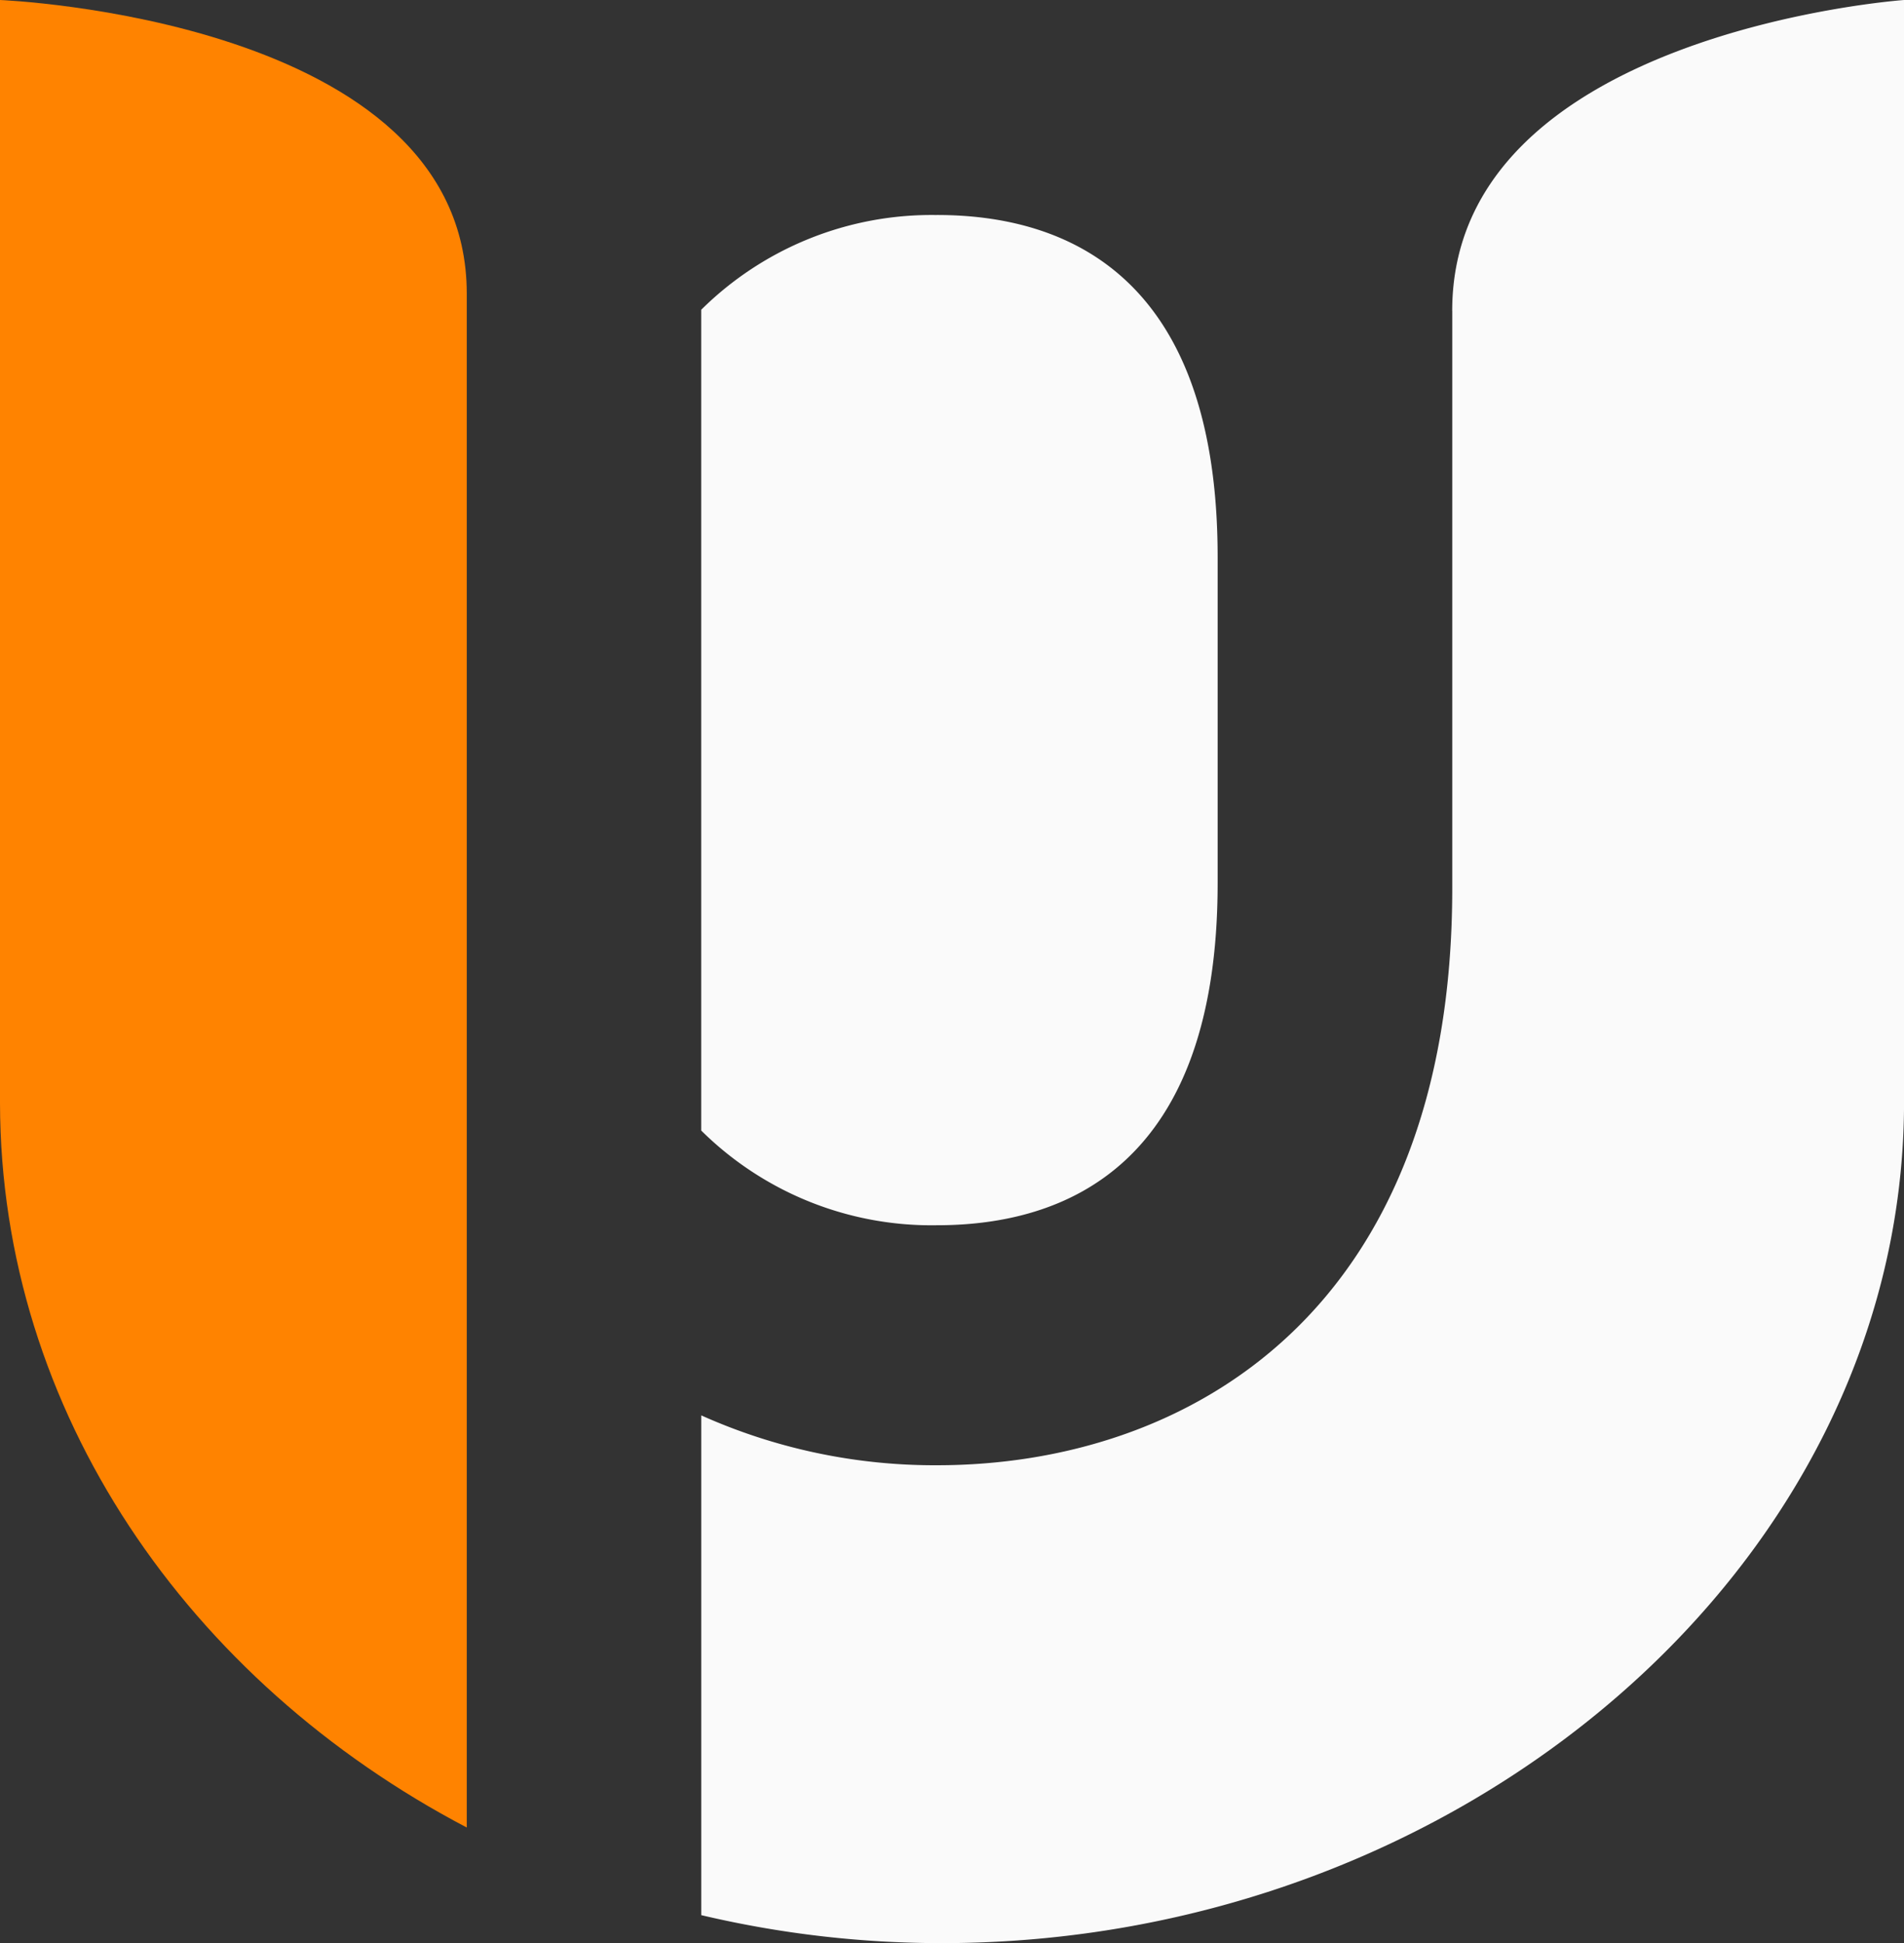 <svg xmlns="http://www.w3.org/2000/svg" width="43.353" height="44.223" viewBox="0 0 43.353 44.223">
  <rect x="0" y="0" width="43.353" height="44.223" fill="#333333" stroke="none"/>
  <g id="Group_533" data-name="Group 533" transform="translate(-19.399)">
    <path id="Path_273" data-name="Path 273" d="M35.338,6.682C35.338.419,24.71,0,24.71,0V25.109C24.724,32.127,29,38.267,35.338,41.592Z" transform="translate(-5.311)" fill="#ff8300"/>
    <path id="Path_274" data-name="Path 274" d="M62.148,7.073V20.218c0,9.678-6.061,13.129-11.731,13.129a12.982,12.982,0,0,1-5.369-1.135V43.586a23.822,23.822,0,0,0,5.481.637c11.8,0,21.886-8.577,21.906-19.116V0S62.147.733,62.147,7.074" transform="translate(-9.682 0)" fill="#fafafa"/>
    <path id="Path_275" data-name="Path 275" d="M50.417,6.233a7.449,7.449,0,0,0-5.37,2.156V27.068a7.449,7.449,0,0,0,5.37,2.156c2.916,0,6.389-1.352,6.389-7.788V14.02c0-6.438-3.473-7.788-6.389-7.788" transform="translate(-9.682 -1.339)" fill="#fafafa"/>
  </g>
</svg>
